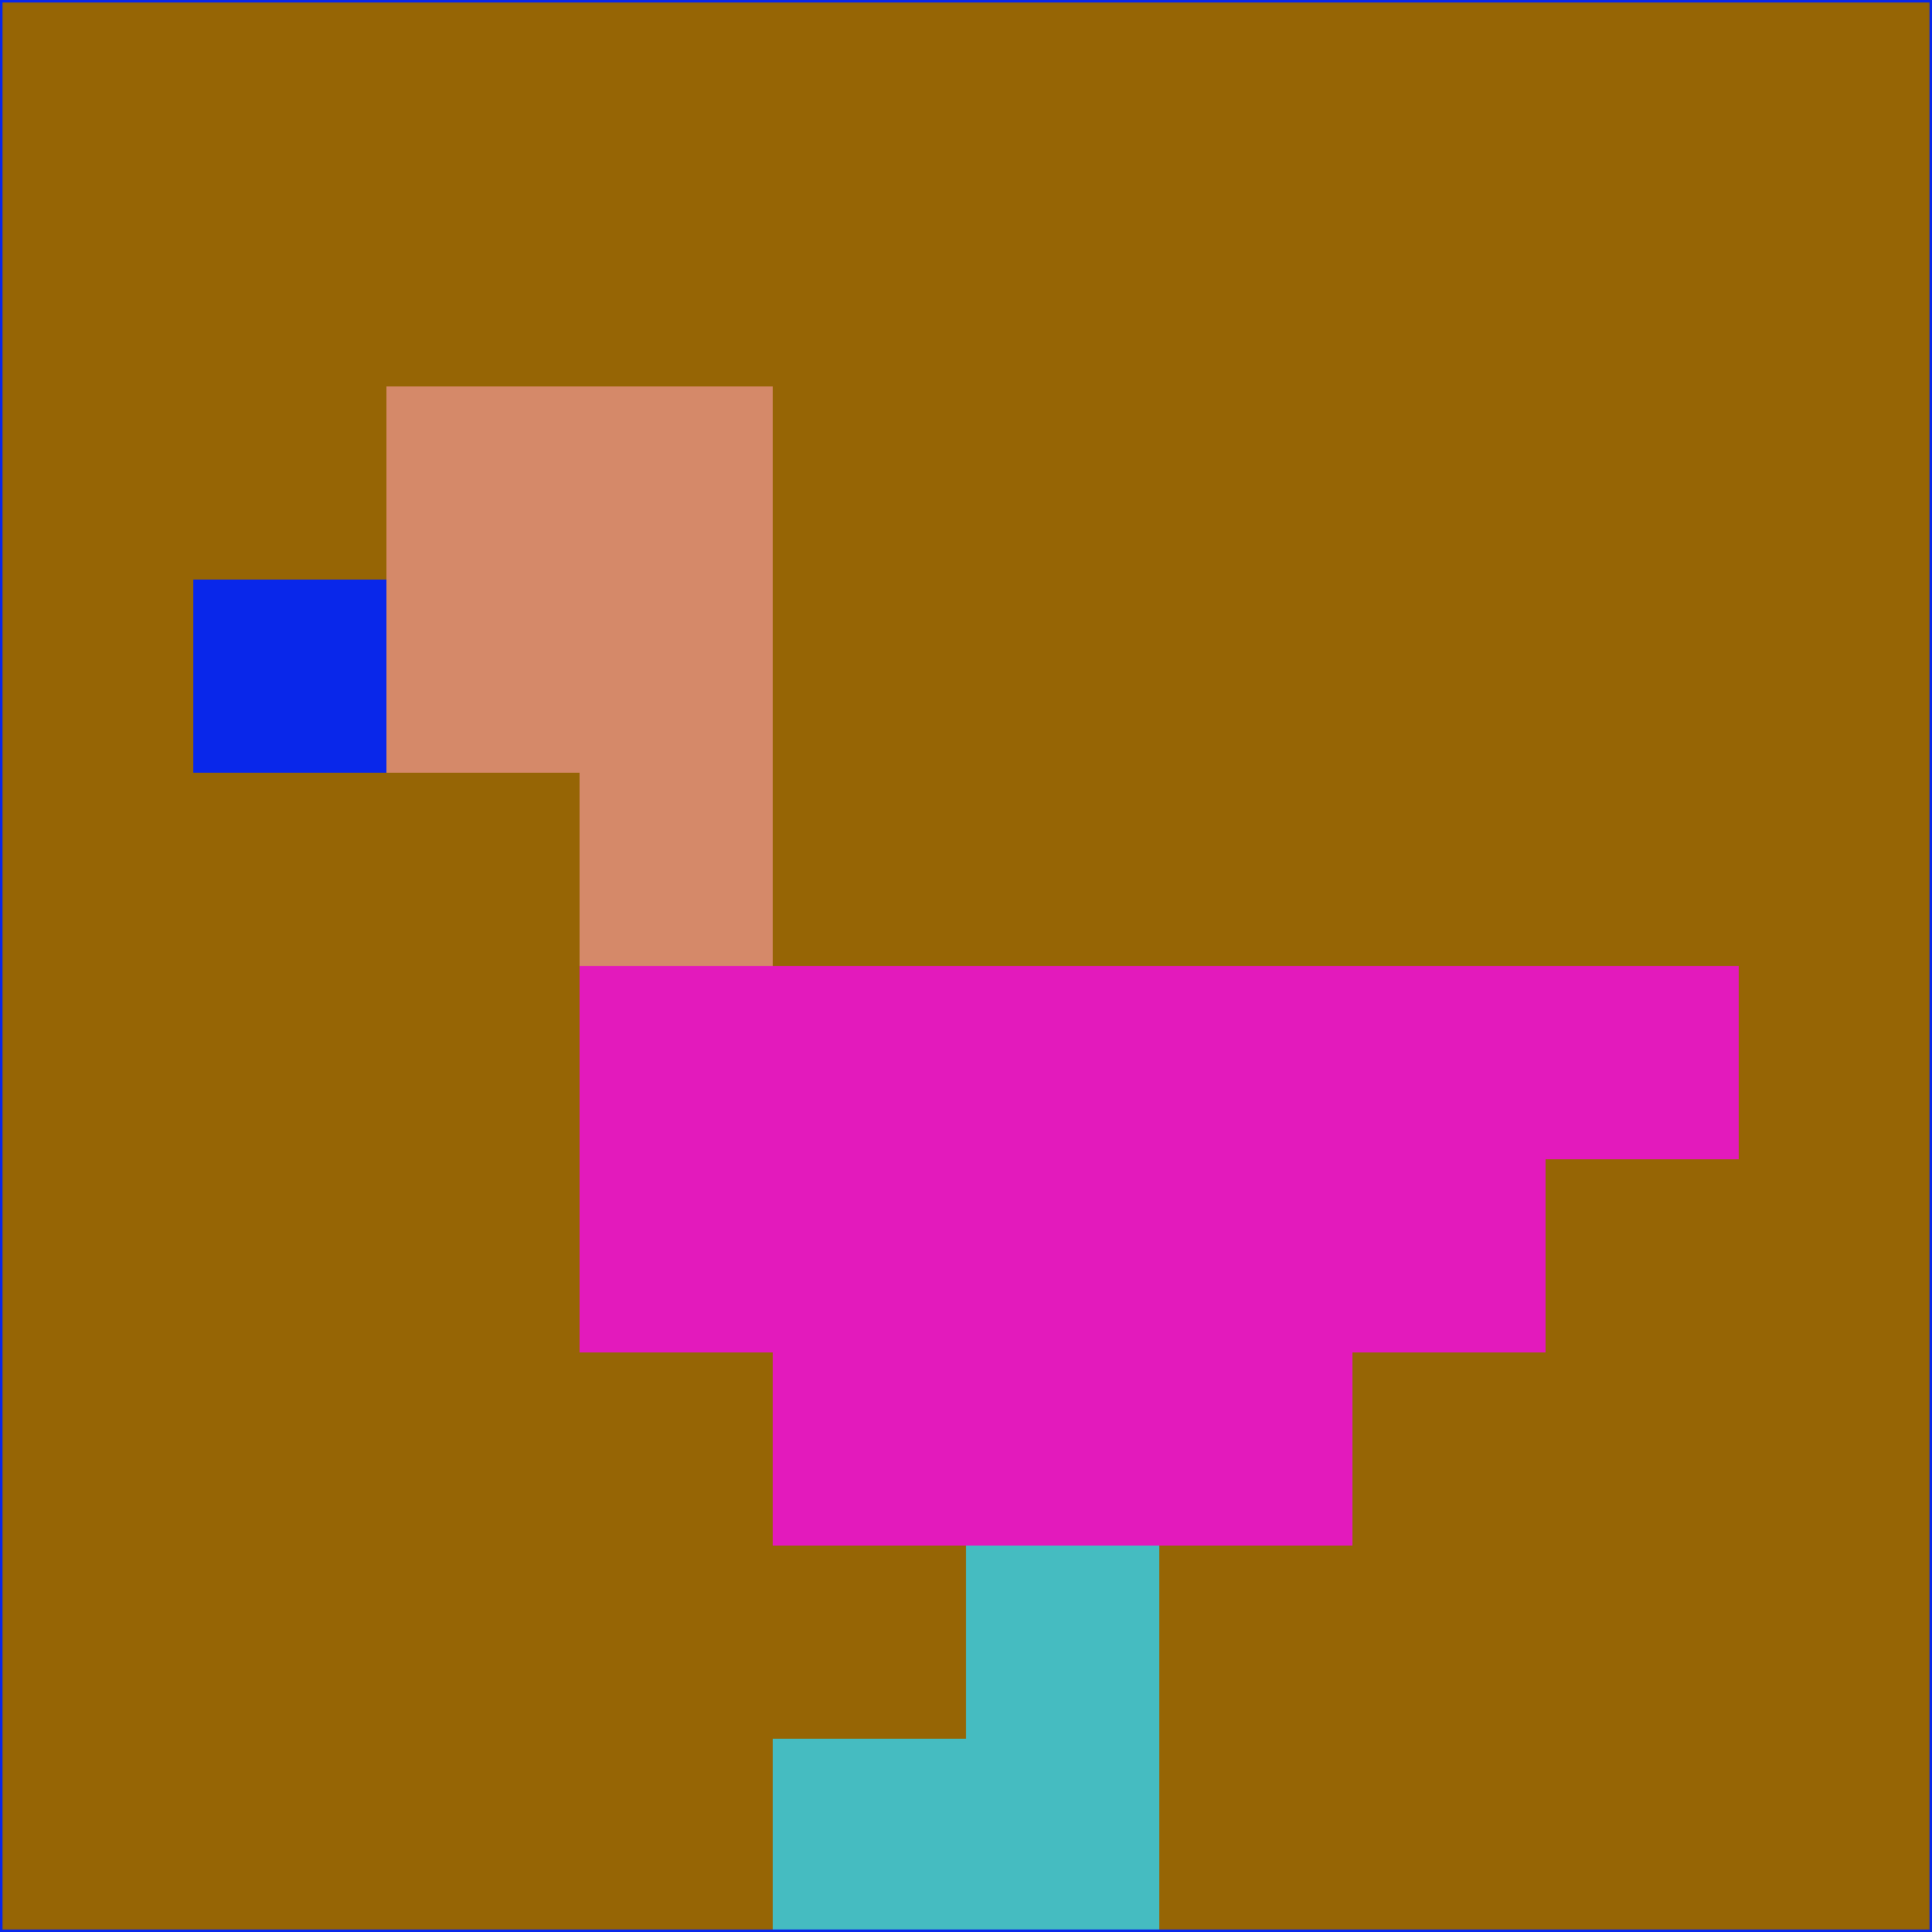 <svg xmlns="http://www.w3.org/2000/svg" version="1.1" width="785" height="785">
  <title>'goose-pfp-694263' by Dmitri Cherniak (Cyberpunk Edition)</title>
  <desc>
    seed=436334
    backgroundColor=#966505
    padding=20
    innerPadding=0
    timeout=500
    dimension=1
    border=false
    Save=function(){return n.handleSave()}
    frame=12

    Rendered at 2024-09-15T22:37:00.869Z
    Generated in 1ms
    Modified for Cyberpunk theme with new color scheme
  </desc>
  <defs/>
  <rect width="100%" height="100%" fill="#966505"/>
  <g>
    <g id="0-0">
      <rect x="0" y="0" height="785" width="785" fill="#966505"/>
      <g>
        <!-- Neon blue -->
        <rect id="0-0-2-2-2-2" x="157" y="157" width="157" height="157" fill="#d58969"/>
        <rect id="0-0-3-2-1-4" x="235.5" y="157" width="78.5" height="314" fill="#d58969"/>
        <!-- Electric purple -->
        <rect id="0-0-4-5-5-1" x="314" y="392.5" width="392.5" height="78.5" fill="#e31abc"/>
        <rect id="0-0-3-5-5-2" x="235.5" y="392.5" width="392.5" height="157" fill="#e31abc"/>
        <rect id="0-0-4-5-3-3" x="314" y="392.5" width="235.5" height="235.5" fill="#e31abc"/>
        <!-- Neon pink -->
        <rect id="0-0-1-3-1-1" x="78.5" y="235.5" width="78.5" height="78.5" fill="#0927ea"/>
        <!-- Cyber yellow -->
        <rect id="0-0-5-8-1-2" x="392.5" y="628" width="78.5" height="157" fill="#45bcc1"/>
        <rect id="0-0-4-9-2-1" x="314" y="706.5" width="157" height="78.5" fill="#45bcc1"/>
      </g>
      <rect x="0" y="0" stroke="#0927ea" stroke-width="2" height="785" width="785" fill="none"/>
    </g>
  </g>
  <script xmlns=""/>
</svg>